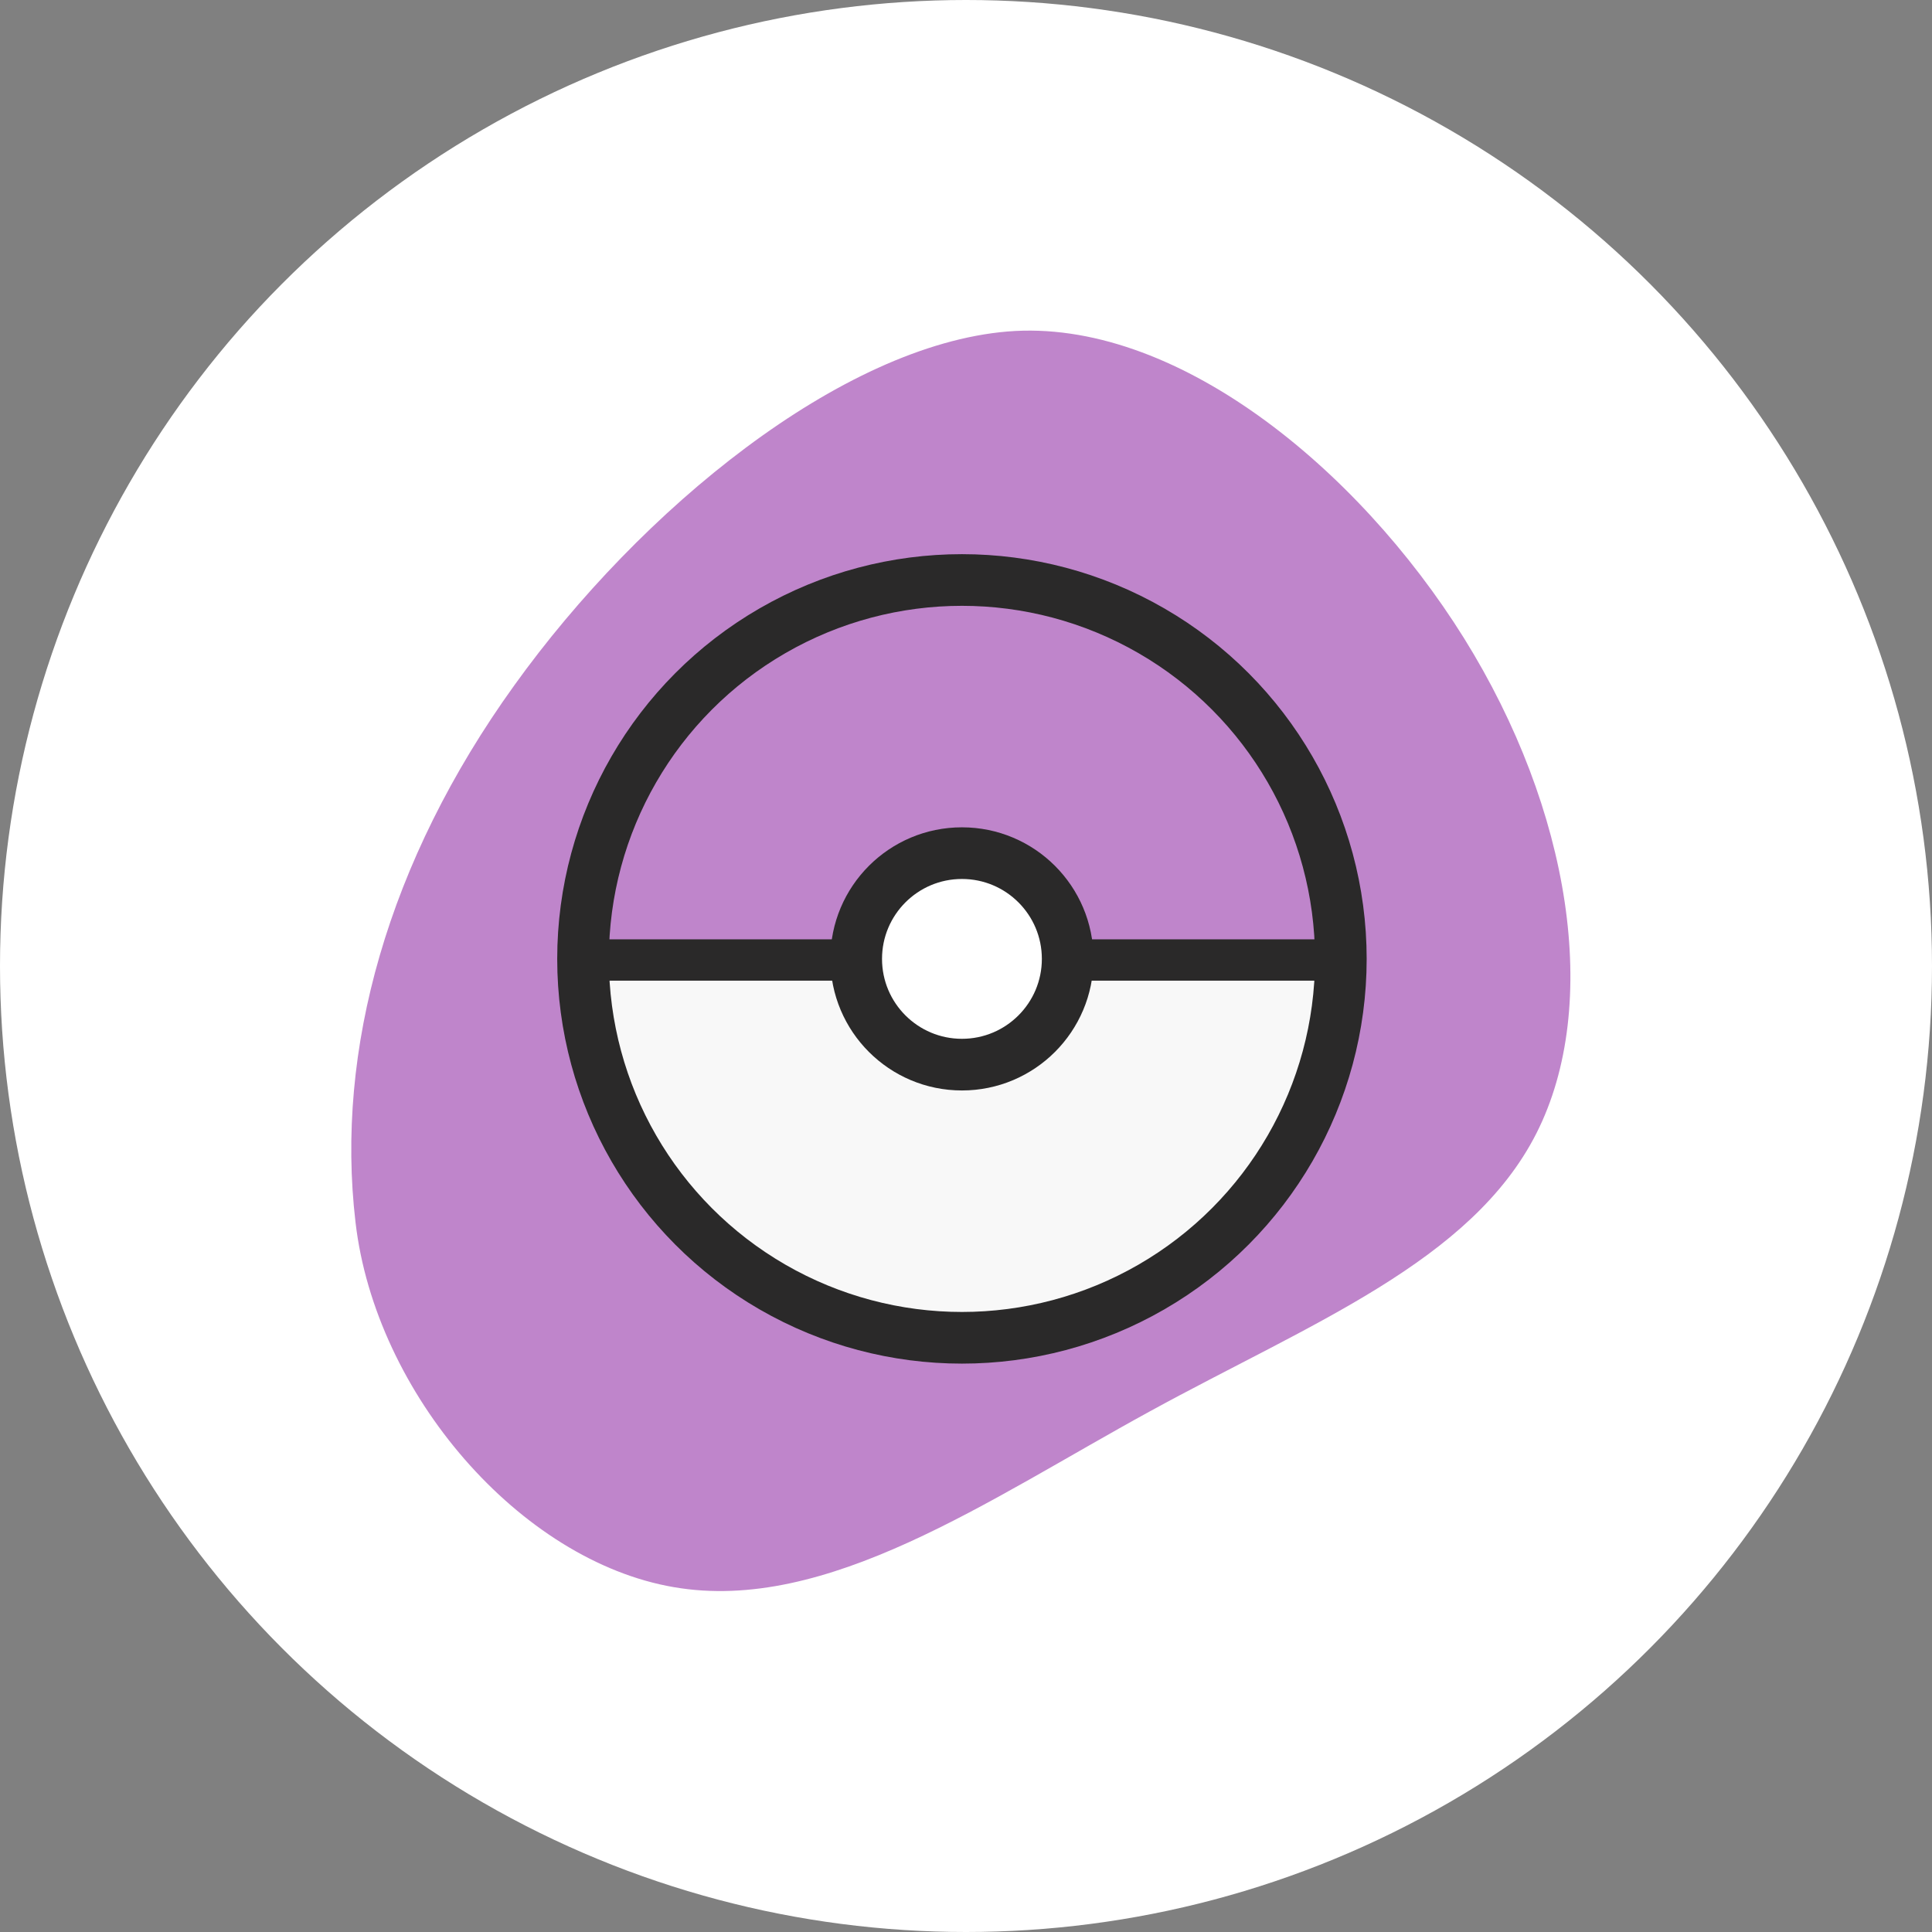 <?xml version="1.0" encoding="UTF-8"?>
<svg width="187px" height="187px" viewBox="0 0 187 187" version="1.1" xmlns="http://www.w3.org/2000/svg" xmlns:xlink="http://www.w3.org/1999/xlink">
    <rect x="0" y="0" width="187" height="187" fill="#808080" stroke="none"/>
    <!-- Generator: Sketch 60.1 (88133) - https://sketch.com -->
    <title>Purple</title>
    <desc>Created with Sketch.</desc>
    <g id="Finals" stroke="none" stroke-width="1" fill="none" fill-rule="evenodd">
        <g id="Quiz-Pkmn-Bg" transform="translate(-764, -552)">
            <g id="Purple" transform="translate(764, 551)">
                <g id="blob-shape-(2)" transform="translate(0, 0.812)" fill="#FFFFFF">
                    <circle id="Oval" cx="93.5" cy="93.688" r="93.5"></circle>
                </g>
                <path d="M141.703,62.769 C152.049,79.393 155.001,98.266 148.717,110.682 C142.404,123.127 126.855,129.087 111.277,137.618 C95.67,146.149 80.033,157.192 65.215,154.621 C50.368,152.079 36.339,135.923 34.41,119.3 C32.452,102.677 37.501,84.401 49.776,67.34 C62.022,50.278 81.436,34.431 97.511,33.087 C113.586,31.743 131.327,46.146 141.703,62.769 Z" id="Path" fill="#BF85CB" fill-rule="nonzero"></path>
                <path d="M56.433,93.812 L129.78,93.919 C127.019,118.297 114.794,130.486 93.107,130.486 C71.419,130.486 59.195,118.262 56.433,93.812 Z" id="Path-2" fill="#F8F8F8"></path>
                <circle id="Oval" stroke="#2A2929" stroke-width="5" cx="93.107" cy="93.812" r="36.674"></circle>
                <circle id="Oval" stroke="#2A2929" stroke-width="5" fill="#FFFFFF" cx="93.107" cy="93.812" r="10.235"></circle>
                <line x1="82.765" y1="93.919" x2="56.326" y2="93.919" id="Line-2" stroke="#2A2929" stroke-width="4" stroke-linecap="square"></line>
                <line x1="129.78" y1="93.919" x2="103.341" y2="93.919" id="Line-2-Copy" stroke="#2A2929" stroke-width="4" stroke-linecap="square"></line>
            </g>
        </g>
    </g>
</svg>